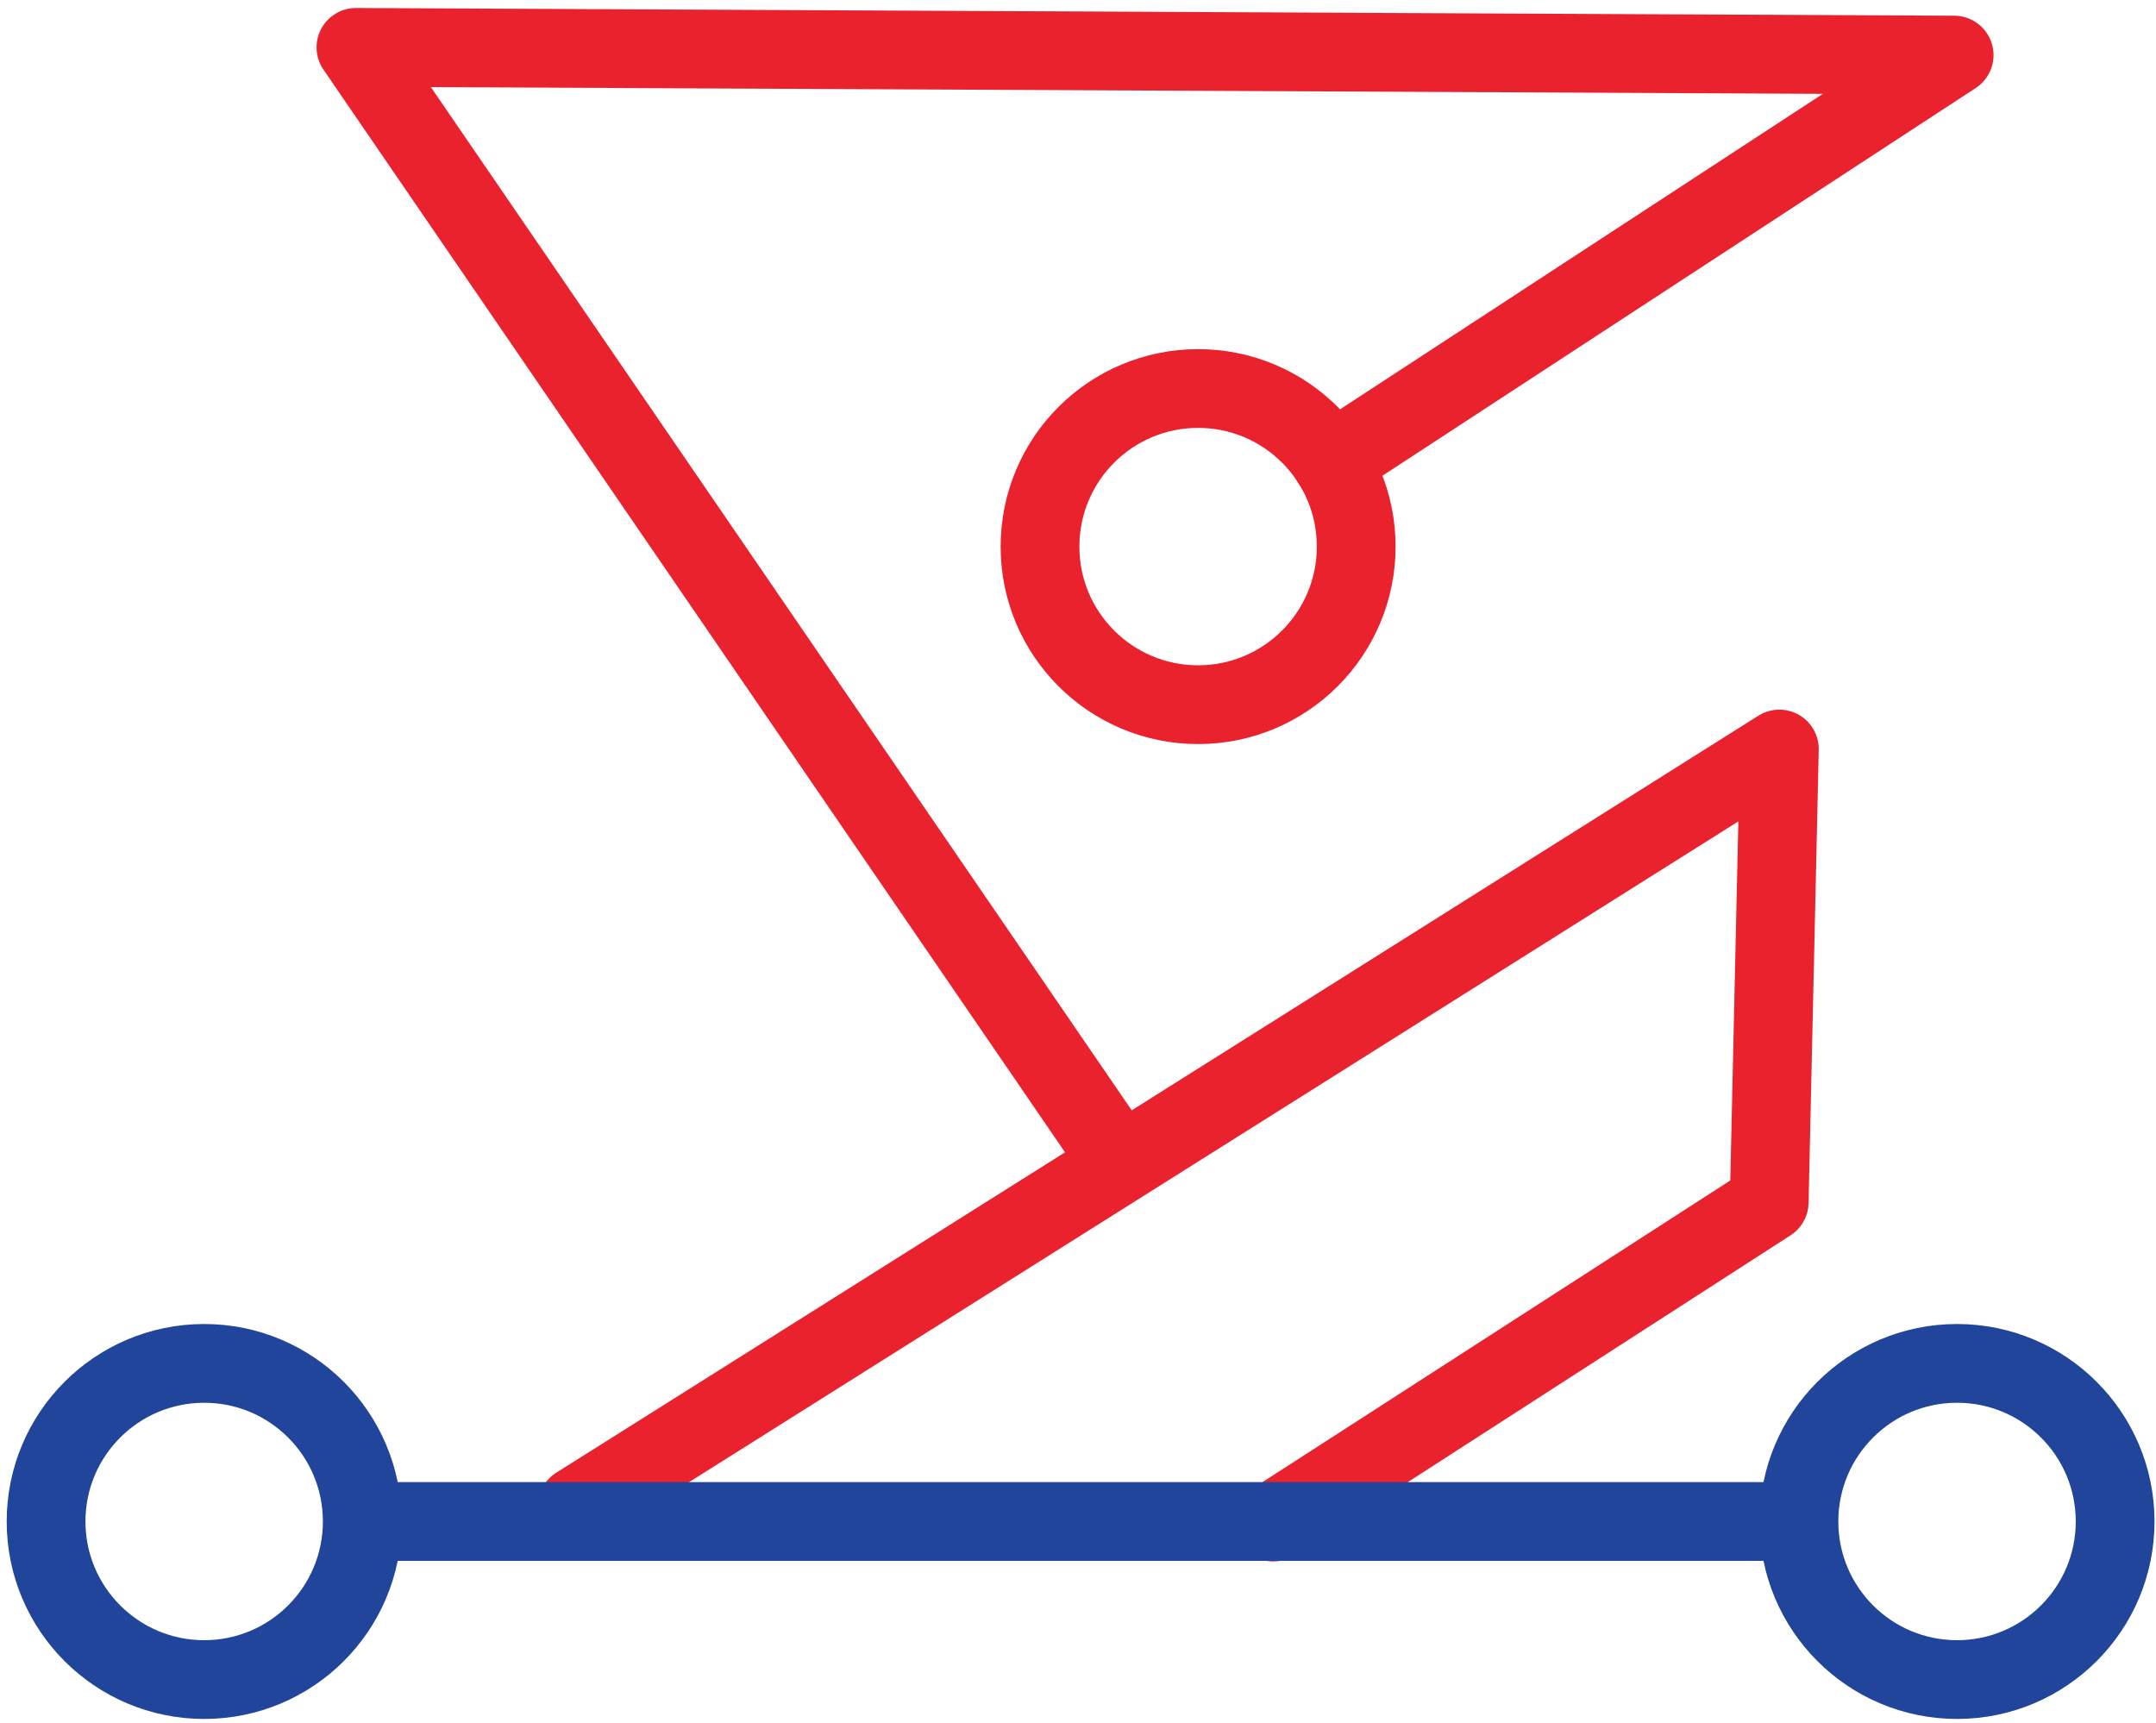 <?xml version="1.0" encoding="UTF-8"?>
<svg width="219px" height="175px" viewBox="0 0 219 175" version="1.1" xmlns="http://www.w3.org/2000/svg" xmlns:xlink="http://www.w3.org/1999/xlink">
    <!-- Generator: Sketch 53.2 (72643) - https://sketchapp.com -->
    <title>Group 6</title>
    <desc>Created with Sketch.</desc>
    <g id="Page-1" stroke="none" stroke-width="1" fill="none" fill-rule="evenodd">
        <g id="EIG2[T]" transform="translate(-95, -33)" stroke-width="8">
            <g id="Group-6" transform="translate(99.68, 37.812)">
                <polyline id="path4176" stroke="#E9222E" stroke-linecap="round" stroke-linejoin="round" points="108.258 112.106 31.475 -7.10542736e-15 193.815 0.784 130.577 42.111"></polyline>
                <polyline id="path4244" stroke="#E9222E" stroke-linecap="round" stroke-linejoin="round" points="53.951 148.174 176.062 71.275 175.03 117.312 124.648 149.802"></polyline>
                <path d="M32.118,149.742 L178.05,149.742" id="path4525" stroke="#20459A"></path>
                <circle id="circle4256" stroke="#E9222E" stroke-linecap="square" stroke-linejoin="round" cx="117.02" cy="50.712" r="16.059"></circle>
                <circle id="circle4258" stroke="#20459A" stroke-linecap="square" stroke-linejoin="round" cx="194.11" cy="149.742" r="16.059"></circle>
                <circle id="circle4260" stroke="#20459A" stroke-linecap="square" stroke-linejoin="round" cx="16.059" cy="149.742" r="16.059"></circle>
            </g>
        </g>
    </g>
</svg>